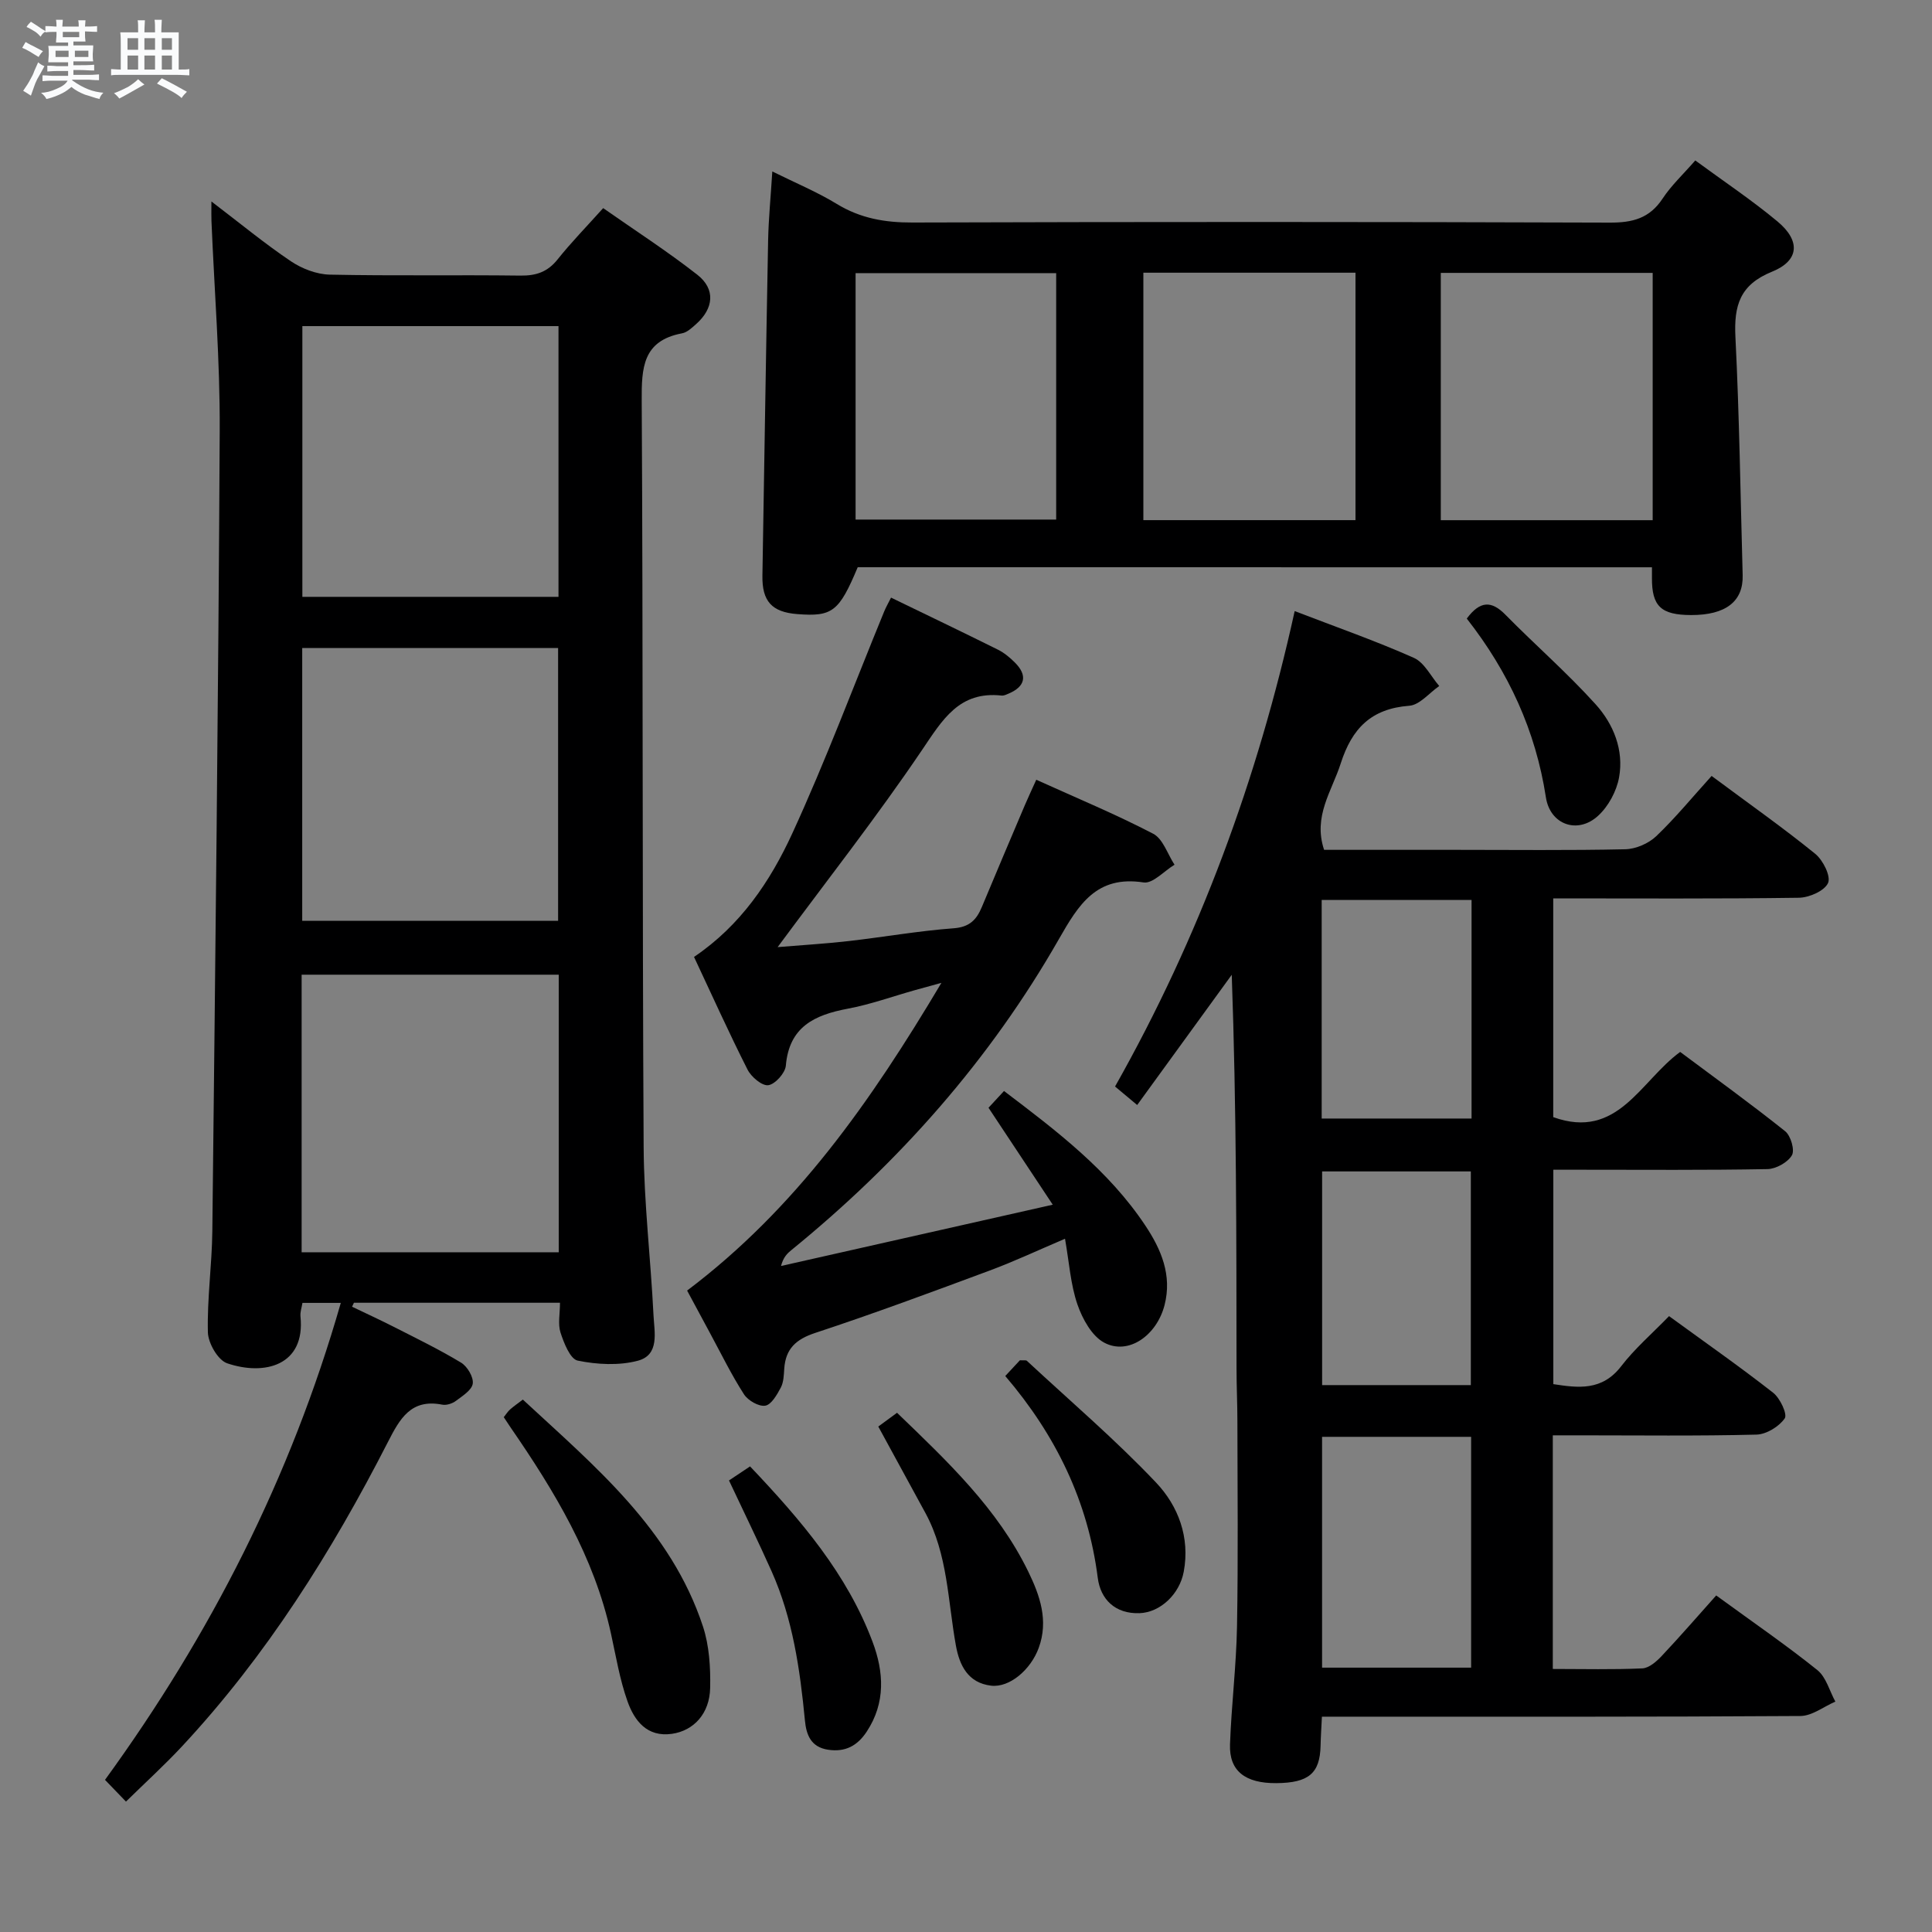 <svg enable-background="new 0 0 400 400" viewBox="0 0 400 400" xmlns="http://www.w3.org/2000/svg"><rect x="0" y="0" width="400" height="400" fill="#808080" stroke="none"/><path d="m6.8 9.5c.6.3 1.3.7 2.1 1.1-.4.4-.7.8-.9 1.2-.7-.4-1.3-.8-1.8-1.1s-1.1-.6-1.6-.8c.2-.4.5-.8.7-1.2.4.2.8.5 1.5.8zm.9 6.9c-.3.6-.5 1.1-.7 1.7s-.4 1.1-.6 1.7c-.6-.4-1.1-.7-1.6-1 .7-1 1.2-1.8 1.5-2.4.3-.5.6-1.1.8-1.7.3-.6.5-1.2.8-1.8.3.3.8.6 1.3.8-.7 1.3-1.2 2.2-1.5 2.7zm.1-11c.4.3 1 .7 1.7 1.1-.5.2-.8.6-1.1 1.1-.5-.6-1-1-1.4-1.2s-.9-.6-1.5-.8c.2-.4.5-.7.9-1.1.5.3.9.6 1.4.9zm10.5 13.1c1 .4 2 .6 3.1.7-.4.4-.7.8-.8 1.3-.9-.2-1.9-.6-3-.9-1-.4-2-.9-2.8-1.6-.5.4-1.1.9-1.9 1.3s-1.9.9-3.3 1.2c-.1-.3-.5-.8-1.1-1.3 1 0 2.1-.3 3.2-.8 1.2-.5 1.9-1 2.3-1.7h-3.2c-.4 0-1 0-2 .1v-1.2c1 0 1.7.1 2 .1h3.3v-1h-2.3c-.2 0-.9 0-2 .1v-1.2c1.2 0 1.9.1 2 .1h2.3v-.8h-4.1c0-.7.1-1.2.1-1.6 0-.5 0-1.1-.1-1.8h4.1v-.7h-2.5c0-.6.1-1.1.1-1.6v-.6h-.5c-.4 0-1 0-1.8.1v-1.3c1.2 0 1.9.1 2.1.1h.2c0-.3 0-.8-.1-1.4h1.4c0 .6-.1 1-.1 1.4h3.4c0-.4 0-.8-.1-1.3h1.5c0 .4-.1.9-.1 1.3.7 0 1.5 0 2.5-.1v1.2c-1 0-1.8-.1-2.5-.1v.6c0 .3 0 .8.1 1.5h-2.5v.8h4.1c0 .7-.1 1.3-.1 1.8s0 1 .1 1.5h-4.1v.8h1.4c.8 0 1.8 0 2.9-.1v1.2c-1 0-1.9-.1-2.8-.1h-1.5v1h3.2c.3 0 1 0 2.1-.1v1.2c-1.1 0-1.8-.1-2.1-.1h-3.4l-.1.1c1.4 1 2.4 1.5 3.4 1.9zm-4.1-6.7v-1.3h-2.7v1.3zm2.2-4.1v-1.1h-3.4v1.1zm1.9 4.1v-1.3h-2.8v1.3z" fill="#fafbfc"/><path d="m37 6.7v2.3 5.4c1 0 1.8 0 2.2-.1v1.3c-.6 0-1.5-.1-2.5-.1h-11.9c-.7 0-1.3 0-1.8.1v-1.3c.5 0 1.1.1 2 .1v-5.2c0-1 0-1.8-.1-2.5h3.7c0-1.3 0-2.1-.1-2.5h1.5c0 .4-.1 1.3-.1 2.5h2.2c0-1.2 0-2.1-.1-2.6h1.5c0 .4-.1 1.3-.1 2.6zm-12.3 13.7c-.3-.4-.7-.8-1.1-1.1 1.1-.4 2.1-.9 2.9-1.3.8-.5 1.5-1 2.1-1.6.4.4.9.8 1.3 1.1-2.5 1.4-4.2 2.4-5.2 2.9zm3.9-10.1v-2.4h-2.2v2.4zm0 4.1v-2.9h-2.2v2.9zm3.5-4.1v-2.4h-2.2v2.4zm0 4.1v-2.9h-2.2v2.9zm.4 2.9 1-1.1c.6.3 1.4.7 2.5 1.3s2 1.1 2.7 1.5c-.4.4-.8.8-1.1 1.3-.8-.8-2.5-1.7-5.1-3zm3.1-7v-2.4h-2.1v2.4zm0 4.1v-2.9h-2.1v2.9z" fill="#fafbfc"/><g fill="#000001"><path d="m115.94 269.72c-14.52 0-28.59 0-42.66 0-.13.27-.26.55-.39.82 2.84 1.37 5.71 2.68 8.52 4.11 4.73 2.41 9.52 4.73 14.05 7.47 1.29.78 2.6 2.98 2.42 4.33-.17 1.34-2.12 2.56-3.48 3.58-.74.56-1.96.96-2.83.79-6.5-1.28-8.8 2.93-11.27 7.76-11.63 22.73-25.15 44.24-42.64 63.01-3.6 3.86-7.51 7.42-11.58 11.41-1.71-1.77-2.94-3.05-4.34-4.5 21.85-30.08 38.42-62.52 48.82-98.75-3.14 0-5.37 0-7.94 0-.15.94-.5 1.89-.41 2.8 1.05 10.18-7.46 12.34-15.19 9.7-1.9-.65-3.93-4.17-3.98-6.42-.17-6.96.84-13.94.92-20.91.61-55.27 1.25-110.55 1.53-165.82.07-14.45-1.11-28.9-1.71-43.35-.04-.96-.01-1.92-.01-4.04 5.95 4.53 11.02 8.72 16.44 12.37 2.3 1.55 5.33 2.72 8.06 2.78 13.16.28 26.32.03 39.48.2 3.26.04 5.63-.76 7.7-3.36 2.79-3.5 5.94-6.72 9.43-10.61 6.57 4.6 13.25 8.91 19.49 13.79 3.81 2.98 3.41 6.98-.27 10.24-.86.76-1.84 1.7-2.89 1.89-8.16 1.54-8.39 7.14-8.35 13.99.29 51.48.11 102.96.4 154.44.06 11.62 1.47 23.23 2.04 34.85.17 3.5 1.33 8.23-3.26 9.44-3.91 1.03-8.42.79-12.43-.03-1.56-.32-2.86-3.64-3.57-5.83-.56-1.76-.1-3.88-.1-6.15zm-.26-67.92c-18.01 0-35.57 0-53.23 0v57.47h53.23c0-19.22 0-38.15 0-57.47zm-.05-78.23c0-19.03 0-37.46 0-56.05-17.86 0-35.42 0-53.03 0v56.05zm-53.06 10.6v56.48h52.98c0-19.04 0-37.72 0-56.48-17.81 0-35.24 0-52.98 0z"/><path d="m354.37 160.65c7.95 5.91 14.89 10.79 21.46 16.13 1.6 1.3 3.27 4.63 2.65 6.03-.73 1.64-3.91 3.03-6.04 3.06-16.82.24-33.65.13-50.86.13v45.29c13.36 4.8 17.98-7.42 26.28-13.5 7.23 5.4 14.63 10.74 21.74 16.42 1.16.93 2.03 3.91 1.39 4.99-.87 1.47-3.28 2.81-5.05 2.85-12.83.24-25.66.13-38.49.13-1.81 0-3.63 0-5.85 0v44.39c5.14.79 10.08 1.45 14.05-3.71 2.82-3.67 6.4-6.75 9.91-10.37 7.42 5.41 14.64 10.45 21.56 15.87 1.43 1.12 2.98 4.44 2.39 5.3-1.18 1.7-3.8 3.31-5.86 3.36-12.16.31-24.33.15-36.49.15-1.79 0-3.57 0-5.67 0v48.37c6.3 0 12.43.16 18.53-.12 1.39-.06 2.95-1.43 4.02-2.57 3.87-4.11 7.57-8.38 11.28-12.53 7.86 5.73 14.59 10.35 20.94 15.45 1.82 1.46 2.52 4.31 3.73 6.53-2.41 1.04-4.81 2.96-7.23 2.98-30.83.2-61.66.14-92.49.14-1.98 0-3.97 0-6.58 0-.11 2.22-.24 4.14-.28 6.06-.14 5.67-2.46 7.64-9.13 7.7-6.46.06-9.82-2.52-9.62-8.02.29-8.14 1.3-16.26 1.45-24.4.25-14.14.1-28.28.08-42.42 0-3.66-.18-7.32-.18-10.98-.02-26.99-.01-53.98-.99-81.54-6.43 8.85-12.86 17.71-19.58 26.96-1.52-1.28-2.97-2.49-4.58-3.83 17.46-30.93 29.53-63.65 37.19-98.43 8.66 3.33 16.81 6.18 24.67 9.68 2.19.97 3.53 3.84 5.26 5.83-2.07 1.43-4.05 3.93-6.21 4.09-7.86.6-11.85 4.65-14.19 11.95-1.85 5.76-5.76 10.93-3.44 17.88h27.37c11.67 0 23.33.14 34.99-.12 2.18-.05 4.81-1.19 6.4-2.7 3.97-3.79 7.47-8.06 11.47-12.48zm-49.79 184.62c0-16.2 0-31.94 0-47.79-10.43 0-20.49 0-30.86 0v47.79zm-30.94-113.69h31.03c0-15.31 0-30.2 0-45.26-10.45 0-20.63 0-31.03 0zm30.88 55.19c0-15.16 0-29.72 0-44.24-10.48 0-20.54 0-30.79 0v44.24z"/><path d="m342.02 117.45c-54.95 0-109.7 0-164.44-.01-3.86 9.2-5.23 10.27-12.53 9.7-5.27-.41-7.29-2.68-7.2-7.96.39-23.13.74-46.25 1.18-69.38.09-4.46.53-8.92.87-14.3 4.75 2.36 9.25 4.22 13.36 6.73 4.89 2.98 9.97 3.86 15.64 3.84 48.13-.15 96.26-.15 144.39.02 4.72.02 8.23-.88 10.93-4.97 1.79-2.72 4.24-5 6.77-7.9 5.89 4.33 11.7 8.2 17.03 12.64 4.79 3.99 4.52 8.1-1.14 10.39-6.67 2.7-7.9 7.01-7.58 13.5.82 16.43 1.04 32.89 1.5 49.34.15 5.43-3.51 8.26-10.65 8.25-6.26-.01-8.17-1.82-8.13-7.71 0-.62 0-1.26 0-2.18zm-61.38-9.76c0-17.35 0-34.24 0-51.23-14.77 0-29.19 0-43.92 0v51.23zm17.66.01h43.87c0-17.19 0-34.2 0-51.2-14.83 0-29.24 0-43.87 0zm-121.16-.13h41.53c0-17.23 0-34.1 0-51.02-14.02 0-27.7 0-41.53 0z"/><path d="m142.26 267.2c22.51-16.97 37.97-39.04 52.65-63.71-2.66.73-4.09 1.12-5.52 1.52-4.62 1.3-9.18 2.95-13.88 3.83-6.87 1.3-12.12 3.73-12.81 11.79-.13 1.53-2.21 3.85-3.63 4.05-1.3.18-3.54-1.72-4.3-3.23-3.89-7.69-7.43-15.56-11.08-23.33 9.65-6.51 15.79-15.67 20.34-25.56 6.92-15.05 12.73-30.62 19.03-45.96.37-.9.86-1.74 1.42-2.87 7.49 3.63 14.82 7.14 22.1 10.76 1.31.65 2.52 1.65 3.56 2.7 2.65 2.66 2.14 4.95-1.33 6.42-.46.19-.97.45-1.43.4-8.81-.97-12.25 5.02-16.51 11.31-9.29 13.74-19.55 26.82-29.87 40.77 5.03-.42 9.88-.7 14.69-1.25 7.26-.83 14.48-2.11 21.75-2.65 3.28-.24 4.73-1.75 5.83-4.38 2.94-7.04 5.92-14.07 8.91-21.1.7-1.65 1.47-3.27 2.37-5.27 8.3 3.76 16.43 7.13 24.21 11.18 2.03 1.06 2.97 4.22 4.41 6.41-2.15 1.3-4.5 3.96-6.4 3.67-9.77-1.51-13.47 4.62-17.54 11.74-14.27 24.98-33.06 46.2-55.35 64.35-.88.71-1.7 1.49-2.18 3.32 18.34-4.14 36.69-8.27 56.26-12.69-4.73-7.13-8.89-13.42-13.3-20.07.86-.93 1.93-2.09 3.21-3.47 10.97 8.31 21.68 16.46 29.26 27.86 3.27 4.91 5.57 10.26 3.98 16.46-1.62 6.3-7.48 10.44-12.48 7.79-2.57-1.36-4.53-4.93-5.56-7.92-1.42-4.13-1.7-8.65-2.57-13.6-5.62 2.39-10.54 4.71-15.62 6.59-11.97 4.45-23.95 8.9-36.08 12.9-4.01 1.32-6.15 3.29-6.43 7.42-.09 1.32-.12 2.78-.71 3.9-.79 1.48-1.96 3.55-3.22 3.75-1.35.22-3.58-1.07-4.41-2.36-2.6-4.04-4.72-8.39-7.01-12.63-1.59-2.92-3.15-5.84-4.76-8.84z"/><path d="m104.3 293.41c.47-.59.82-1.16 1.3-1.59.73-.65 1.55-1.21 2.65-2.05 14.9 13.81 30.65 26.8 37.29 46.97 1.31 3.99 1.58 8.48 1.49 12.72-.1 5.3-3.38 8.86-7.91 9.51-5.17.74-7.79-2.73-9.21-6.75-1.6-4.5-2.38-9.29-3.41-13.98-3.48-15.93-11.71-29.53-20.8-42.72-.45-.68-.9-1.36-1.4-2.11z"/><path d="m208.13 284.89c1.46-1.57 2.35-2.53 3.03-3.26.82.05 1.26-.06 1.44.11 8.99 8.35 18.35 16.34 26.77 25.23 4.56 4.82 7.04 11.31 5.71 18.44-.86 4.64-4.85 8.42-9.14 8.58-5.04.18-8.09-2.85-8.66-7.31-2.02-15.83-8.65-29.5-19.15-41.79z"/><path d="m181.84 295.35c1.27-.93 2.44-1.79 3.88-2.85 10.41 10.03 20.81 19.81 27.18 32.9 2.39 4.91 4.23 10.1 2.16 15.77-1.66 4.55-6.06 8.28-9.86 7.83-4.8-.57-6.55-4.21-7.29-8.3-1.68-9.24-1.67-18.86-6.29-27.41-3.16-5.82-6.33-11.62-9.78-17.94z"/><path d="m155.29 303.6c10.64 11.21 20.11 22.34 25.36 36.31 2.35 6.24 2.74 12.62-1.2 18.6-1.92 2.92-4.43 4.3-8.02 3.75-3.58-.55-4.5-3.13-4.78-6.06-1.02-10.59-2.52-21.07-6.9-30.88-2.77-6.2-5.76-12.29-8.82-18.81 1.29-.86 2.73-1.82 4.36-2.91z"/><path d="m303.68 128.07c2.76-3.72 5.12-3.73 8-.8 6.15 6.25 12.79 12.03 18.66 18.53 3.71 4.1 5.9 9.48 4.87 15.16-.52 2.85-2.2 5.98-4.33 7.93-4.22 3.89-9.95 1.88-10.82-3.82-2.12-13.79-7.72-25.95-16.38-37z"/></g></svg>